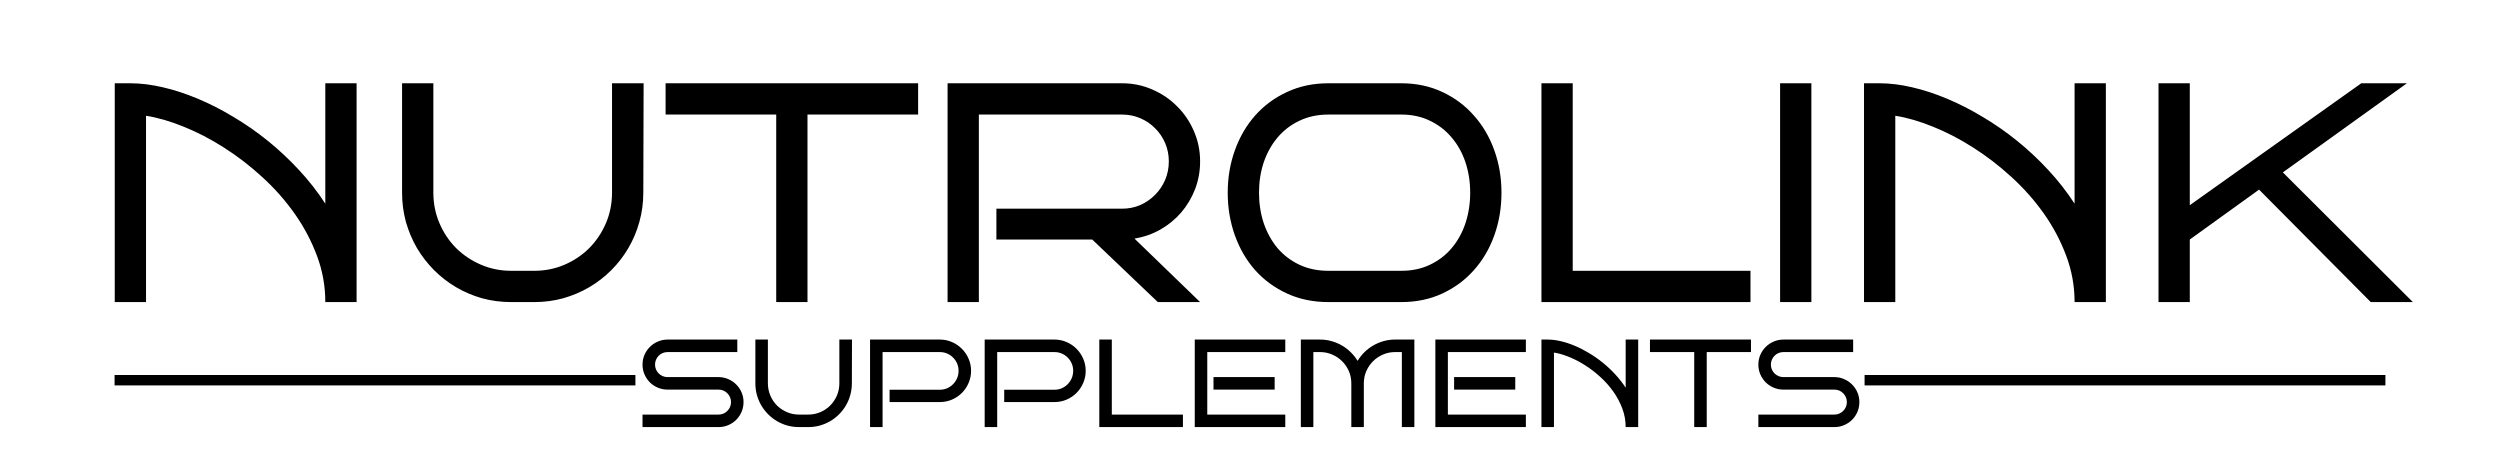 <svg width="240" height="44" viewBox="0 0 240 44" fill="none" xmlns="http://www.w3.org/2000/svg">
<path d="M14.019 29H11.016V7.994H12.51C13.486 7.994 14.521 8.121 15.615 8.375C16.719 8.629 17.842 8.995 18.984 9.474C20.127 9.952 21.265 10.533 22.398 11.217C23.54 11.891 24.644 12.657 25.708 13.517C26.773 14.376 27.773 15.313 28.711 16.329C29.648 17.335 30.488 18.409 31.23 19.552V7.994H34.233V29H31.23C31.23 27.457 30.962 25.973 30.425 24.547C29.888 23.111 29.17 21.759 28.271 20.489C27.373 19.22 26.338 18.053 25.166 16.988C23.994 15.914 22.769 14.972 21.489 14.161C20.22 13.351 18.94 12.687 17.651 12.169C16.362 11.642 15.151 11.29 14.019 11.114V29ZM61.787 7.994L61.758 18.497C61.758 19.474 61.631 20.411 61.377 21.31C61.133 22.198 60.781 23.033 60.322 23.814C59.873 24.586 59.326 25.294 58.682 25.939C58.047 26.573 57.339 27.12 56.558 27.579C55.786 28.028 54.956 28.38 54.067 28.634C53.179 28.878 52.251 29 51.284 29H49.072C48.105 29 47.173 28.878 46.274 28.634C45.386 28.38 44.551 28.023 43.77 27.564C42.998 27.105 42.295 26.559 41.66 25.924C41.025 25.279 40.478 24.571 40.02 23.8C39.57 23.019 39.219 22.184 38.965 21.295C38.721 20.396 38.599 19.464 38.599 18.497V7.994H41.602V18.497C41.602 19.532 41.797 20.509 42.188 21.427C42.578 22.335 43.11 23.131 43.784 23.814C44.468 24.488 45.264 25.02 46.172 25.411C47.08 25.802 48.047 25.997 49.072 25.997H51.284C52.319 25.997 53.291 25.802 54.199 25.411C55.107 25.02 55.898 24.488 56.572 23.814C57.246 23.131 57.778 22.335 58.169 21.427C58.56 20.509 58.755 19.532 58.755 18.497V7.994H61.758H61.787ZM77.519 29H74.517V10.997H63.897V7.994H88.14V10.997H77.519V29ZM115.21 29H111.152L104.854 22.994H95.654V20.035H107.71C108.335 20.035 108.921 19.918 109.468 19.684C110.015 19.439 110.488 19.112 110.889 18.702C111.299 18.292 111.621 17.814 111.855 17.267C112.09 16.71 112.207 16.119 112.207 15.494C112.207 14.869 112.09 14.283 111.855 13.736C111.621 13.19 111.299 12.716 110.889 12.315C110.488 11.905 110.015 11.583 109.468 11.349C108.921 11.114 108.335 10.997 107.71 10.997H93.97V29H90.967V7.994H107.71C108.745 7.994 109.717 8.194 110.625 8.595C111.533 8.985 112.324 9.522 112.998 10.206C113.682 10.88 114.219 11.671 114.609 12.579C115.01 13.487 115.21 14.459 115.21 15.494C115.21 16.432 115.049 17.32 114.727 18.16C114.404 18.99 113.96 19.737 113.394 20.401C112.827 21.056 112.158 21.602 111.387 22.042C110.625 22.472 109.8 22.76 108.911 22.906L115.21 29ZM144.141 18.497C144.141 19.952 143.911 21.319 143.452 22.599C142.993 23.878 142.339 24.991 141.489 25.939C140.649 26.886 139.639 27.633 138.457 28.18C137.275 28.727 135.962 29 134.517 29H127.529C126.074 29 124.751 28.727 123.56 28.18C122.368 27.633 121.348 26.886 120.498 25.939C119.658 24.991 119.009 23.878 118.55 22.599C118.091 21.319 117.861 19.952 117.861 18.497C117.861 17.052 118.091 15.694 118.55 14.425C119.009 13.146 119.658 12.032 120.498 11.085C121.348 10.128 122.368 9.376 123.56 8.829C124.751 8.272 126.074 7.994 127.529 7.994H134.517C135.962 7.994 137.275 8.272 138.457 8.829C139.639 9.376 140.649 10.128 141.489 11.085C142.339 12.032 142.993 13.146 143.452 14.425C143.911 15.694 144.141 17.052 144.141 18.497ZM141.138 18.497C141.138 17.462 140.986 16.49 140.684 15.582C140.381 14.674 139.941 13.883 139.365 13.209C138.799 12.525 138.105 11.988 137.285 11.598C136.475 11.197 135.552 10.997 134.517 10.997H127.529C126.494 10.997 125.562 11.197 124.731 11.598C123.911 11.988 123.213 12.525 122.637 13.209C122.07 13.883 121.631 14.674 121.318 15.582C121.016 16.49 120.864 17.462 120.864 18.497C120.864 19.532 121.016 20.509 121.318 21.427C121.631 22.335 122.07 23.131 122.637 23.814C123.213 24.488 123.911 25.02 124.731 25.411C125.562 25.802 126.494 25.997 127.529 25.997H134.517C135.552 25.997 136.475 25.802 137.285 25.411C138.105 25.02 138.799 24.488 139.365 23.814C139.941 23.131 140.381 22.335 140.684 21.427C140.986 20.509 141.138 19.532 141.138 18.497ZM168.047 29H147.979V7.994H150.981V25.997H168.047V29ZM173.892 29H170.889V7.994H173.892V29ZM181.948 29H178.945V7.994H180.439C181.416 7.994 182.451 8.121 183.545 8.375C184.648 8.629 185.771 8.995 186.914 9.474C188.057 9.952 189.194 10.533 190.327 11.217C191.47 11.891 192.573 12.657 193.638 13.517C194.702 14.376 195.703 15.313 196.641 16.329C197.578 17.335 198.418 18.409 199.16 19.552V7.994H202.163V29H199.16C199.16 27.457 198.892 25.973 198.354 24.547C197.817 23.111 197.1 21.759 196.201 20.489C195.303 19.22 194.268 18.053 193.096 16.988C191.924 15.914 190.698 14.972 189.419 14.161C188.149 13.351 186.87 12.687 185.581 12.169C184.292 11.642 183.081 11.29 181.948 11.114V29ZM231.636 29H227.593L216.87 18.204L210.22 22.994V29H207.217V7.994H210.22V19.698L226.685 7.994H231.064L219.155 16.549L231.636 29Z" fill="black"/>
<path d="M71.379 38.598C71.379 38.934 71.316 39.248 71.191 39.541C71.066 39.83 70.894 40.084 70.676 40.303C70.461 40.518 70.207 40.688 69.914 40.812C69.625 40.938 69.314 41 68.982 41H61.682V39.799H68.982C69.15 39.799 69.307 39.768 69.451 39.705C69.596 39.643 69.721 39.557 69.826 39.447C69.936 39.338 70.022 39.211 70.084 39.066C70.147 38.918 70.178 38.762 70.178 38.598C70.178 38.434 70.147 38.279 70.084 38.135C70.022 37.99 69.936 37.863 69.826 37.754C69.721 37.645 69.596 37.559 69.451 37.496C69.307 37.434 69.15 37.402 68.982 37.402H64.084C63.756 37.402 63.445 37.34 63.152 37.215C62.859 37.09 62.603 36.92 62.385 36.705C62.17 36.486 61.998 36.23 61.869 35.938C61.744 35.645 61.682 35.332 61.682 35C61.682 34.672 61.744 34.361 61.869 34.068C61.998 33.775 62.17 33.522 62.385 33.307C62.603 33.088 62.859 32.916 63.152 32.791C63.445 32.662 63.756 32.598 64.084 32.598H70.781V33.799H64.084C63.92 33.799 63.764 33.83 63.615 33.893C63.471 33.955 63.344 34.041 63.234 34.15C63.125 34.26 63.039 34.389 62.977 34.537C62.914 34.682 62.883 34.836 62.883 35C62.883 35.164 62.914 35.32 62.977 35.469C63.039 35.613 63.125 35.74 63.234 35.85C63.344 35.959 63.471 36.045 63.615 36.107C63.764 36.17 63.92 36.201 64.084 36.201H68.982C69.314 36.201 69.625 36.266 69.914 36.395C70.207 36.52 70.461 36.691 70.676 36.91C70.894 37.125 71.066 37.379 71.191 37.672C71.316 37.961 71.379 38.27 71.379 38.598ZM81.791 32.598L81.779 36.799C81.779 37.19 81.728 37.565 81.627 37.924C81.529 38.279 81.389 38.613 81.205 38.926C81.025 39.234 80.807 39.518 80.549 39.775C80.295 40.029 80.012 40.248 79.699 40.432C79.391 40.611 79.059 40.752 78.703 40.853C78.348 40.951 77.977 41 77.59 41H76.705C76.318 41 75.945 40.951 75.586 40.853C75.231 40.752 74.897 40.609 74.584 40.426C74.275 40.242 73.994 40.023 73.74 39.77C73.486 39.512 73.268 39.228 73.084 38.92C72.904 38.607 72.764 38.273 72.662 37.918C72.564 37.559 72.516 37.185 72.516 36.799V32.598H73.717V36.799C73.717 37.213 73.795 37.603 73.951 37.971C74.107 38.334 74.32 38.652 74.59 38.926C74.863 39.195 75.182 39.408 75.545 39.565C75.908 39.721 76.295 39.799 76.705 39.799H77.59C78.004 39.799 78.393 39.721 78.756 39.565C79.119 39.408 79.436 39.195 79.705 38.926C79.975 38.652 80.188 38.334 80.344 37.971C80.5 37.603 80.578 37.213 80.578 36.799V32.598H81.779H81.791ZM93.223 35.598C93.223 36.012 93.143 36.402 92.982 36.77C92.826 37.133 92.611 37.451 92.338 37.725C92.068 37.994 91.752 38.207 91.389 38.363C91.025 38.52 90.637 38.598 90.223 38.598H85.4V37.414H90.223C90.473 37.414 90.707 37.367 90.926 37.273C91.144 37.176 91.334 37.045 91.494 36.881C91.658 36.717 91.787 36.525 91.881 36.307C91.975 36.084 92.022 35.848 92.022 35.598C92.022 35.348 91.975 35.113 91.881 34.895C91.787 34.676 91.658 34.486 91.494 34.326C91.334 34.162 91.144 34.033 90.926 33.94C90.707 33.846 90.473 33.799 90.223 33.799H84.727V41H83.525V32.598H90.223C90.637 32.598 91.025 32.678 91.389 32.838C91.752 32.994 92.068 33.209 92.338 33.482C92.611 33.752 92.826 34.068 92.982 34.432C93.143 34.795 93.223 35.184 93.223 35.598ZM104.227 35.598C104.227 36.012 104.146 36.402 103.986 36.77C103.83 37.133 103.615 37.451 103.342 37.725C103.072 37.994 102.756 38.207 102.393 38.363C102.029 38.52 101.641 38.598 101.227 38.598H96.404V37.414H101.227C101.477 37.414 101.711 37.367 101.93 37.273C102.148 37.176 102.338 37.045 102.498 36.881C102.662 36.717 102.791 36.525 102.885 36.307C102.979 36.084 103.025 35.848 103.025 35.598C103.025 35.348 102.979 35.113 102.885 34.895C102.791 34.676 102.662 34.486 102.498 34.326C102.338 34.162 102.148 34.033 101.93 33.94C101.711 33.846 101.477 33.799 101.227 33.799H95.731V41H94.529V32.598H101.227C101.641 32.598 102.029 32.678 102.393 32.838C102.756 32.994 103.072 33.209 103.342 33.482C103.615 33.752 103.83 34.068 103.986 34.432C104.146 34.795 104.227 35.184 104.227 35.598ZM113.561 41H105.533V32.598H106.734V39.799H113.561V41ZM123.387 41H114.697V32.598H123.387V33.799H115.898V39.799H123.387V41ZM122.367 37.402H116.496V36.201H122.367V37.402ZM130.928 41H129.727V36.799C129.727 36.385 129.648 35.996 129.492 35.633C129.336 35.27 129.121 34.953 128.848 34.684C128.578 34.41 128.26 34.195 127.893 34.039C127.529 33.879 127.141 33.799 126.727 33.799H126.082V41H124.881V32.598H126.727C127.109 32.598 127.477 32.648 127.828 32.75C128.184 32.848 128.516 32.986 128.824 33.166C129.133 33.346 129.414 33.56 129.668 33.81C129.922 34.06 130.143 34.338 130.33 34.643C130.514 34.338 130.732 34.06 130.986 33.81C131.24 33.56 131.521 33.346 131.83 33.166C132.139 32.986 132.469 32.848 132.82 32.75C133.176 32.648 133.545 32.598 133.928 32.598H135.779V41H134.578V33.799H133.928C133.514 33.799 133.125 33.879 132.762 34.039C132.398 34.195 132.08 34.41 131.807 34.684C131.537 34.953 131.322 35.27 131.162 35.633C131.006 35.996 130.928 36.385 130.928 36.799V41ZM146.484 41H137.795V32.598H146.484V33.799H138.996V39.799H146.484V41ZM145.465 37.402H139.594V36.201H145.465V37.402ZM149.18 41H147.979V32.598H148.576C148.967 32.598 149.381 32.648 149.818 32.75C150.26 32.852 150.709 32.998 151.166 33.19C151.623 33.381 152.078 33.613 152.531 33.887C152.988 34.156 153.43 34.463 153.855 34.807C154.281 35.15 154.682 35.525 155.057 35.932C155.432 36.334 155.768 36.764 156.064 37.221V32.598H157.266V41H156.064C156.064 40.383 155.957 39.789 155.742 39.219C155.527 38.645 155.24 38.103 154.881 37.596C154.521 37.088 154.107 36.621 153.639 36.195C153.17 35.766 152.68 35.389 152.168 35.065C151.66 34.74 151.148 34.475 150.633 34.268C150.117 34.057 149.633 33.916 149.18 33.846V41ZM163.846 41H162.645V33.799H158.396V32.598H168.094V33.799H163.846V41ZM178.5 38.598C178.5 38.934 178.438 39.248 178.312 39.541C178.188 39.83 178.016 40.084 177.797 40.303C177.582 40.518 177.328 40.688 177.035 40.812C176.746 40.938 176.436 41 176.104 41H168.803V39.799H176.104C176.271 39.799 176.428 39.768 176.572 39.705C176.717 39.643 176.842 39.557 176.947 39.447C177.057 39.338 177.143 39.211 177.205 39.066C177.268 38.918 177.299 38.762 177.299 38.598C177.299 38.434 177.268 38.279 177.205 38.135C177.143 37.99 177.057 37.863 176.947 37.754C176.842 37.645 176.717 37.559 176.572 37.496C176.428 37.434 176.271 37.402 176.104 37.402H171.205C170.877 37.402 170.566 37.34 170.273 37.215C169.98 37.09 169.725 36.92 169.506 36.705C169.291 36.486 169.119 36.23 168.99 35.938C168.865 35.645 168.803 35.332 168.803 35C168.803 34.672 168.865 34.361 168.99 34.068C169.119 33.775 169.291 33.522 169.506 33.307C169.725 33.088 169.98 32.916 170.273 32.791C170.566 32.662 170.877 32.598 171.205 32.598H177.902V33.799H171.205C171.041 33.799 170.885 33.83 170.736 33.893C170.592 33.955 170.465 34.041 170.355 34.15C170.246 34.26 170.16 34.389 170.098 34.537C170.035 34.682 170.004 34.836 170.004 35C170.004 35.164 170.035 35.32 170.098 35.469C170.16 35.613 170.246 35.74 170.355 35.85C170.465 35.959 170.592 36.045 170.736 36.107C170.885 36.17 171.041 36.201 171.205 36.201H176.104C176.436 36.201 176.746 36.266 177.035 36.395C177.328 36.52 177.582 36.691 177.797 36.91C178.016 37.125 178.188 37.379 178.312 37.672C178.438 37.961 178.5 38.27 178.5 38.598Z" fill="black"/>
<line x1="11" y1="36.5" x2="61" y2="36.5" stroke="black"/>
<line x1="179" y1="36.5" x2="229" y2="36.5" stroke="black"/>
</svg>
